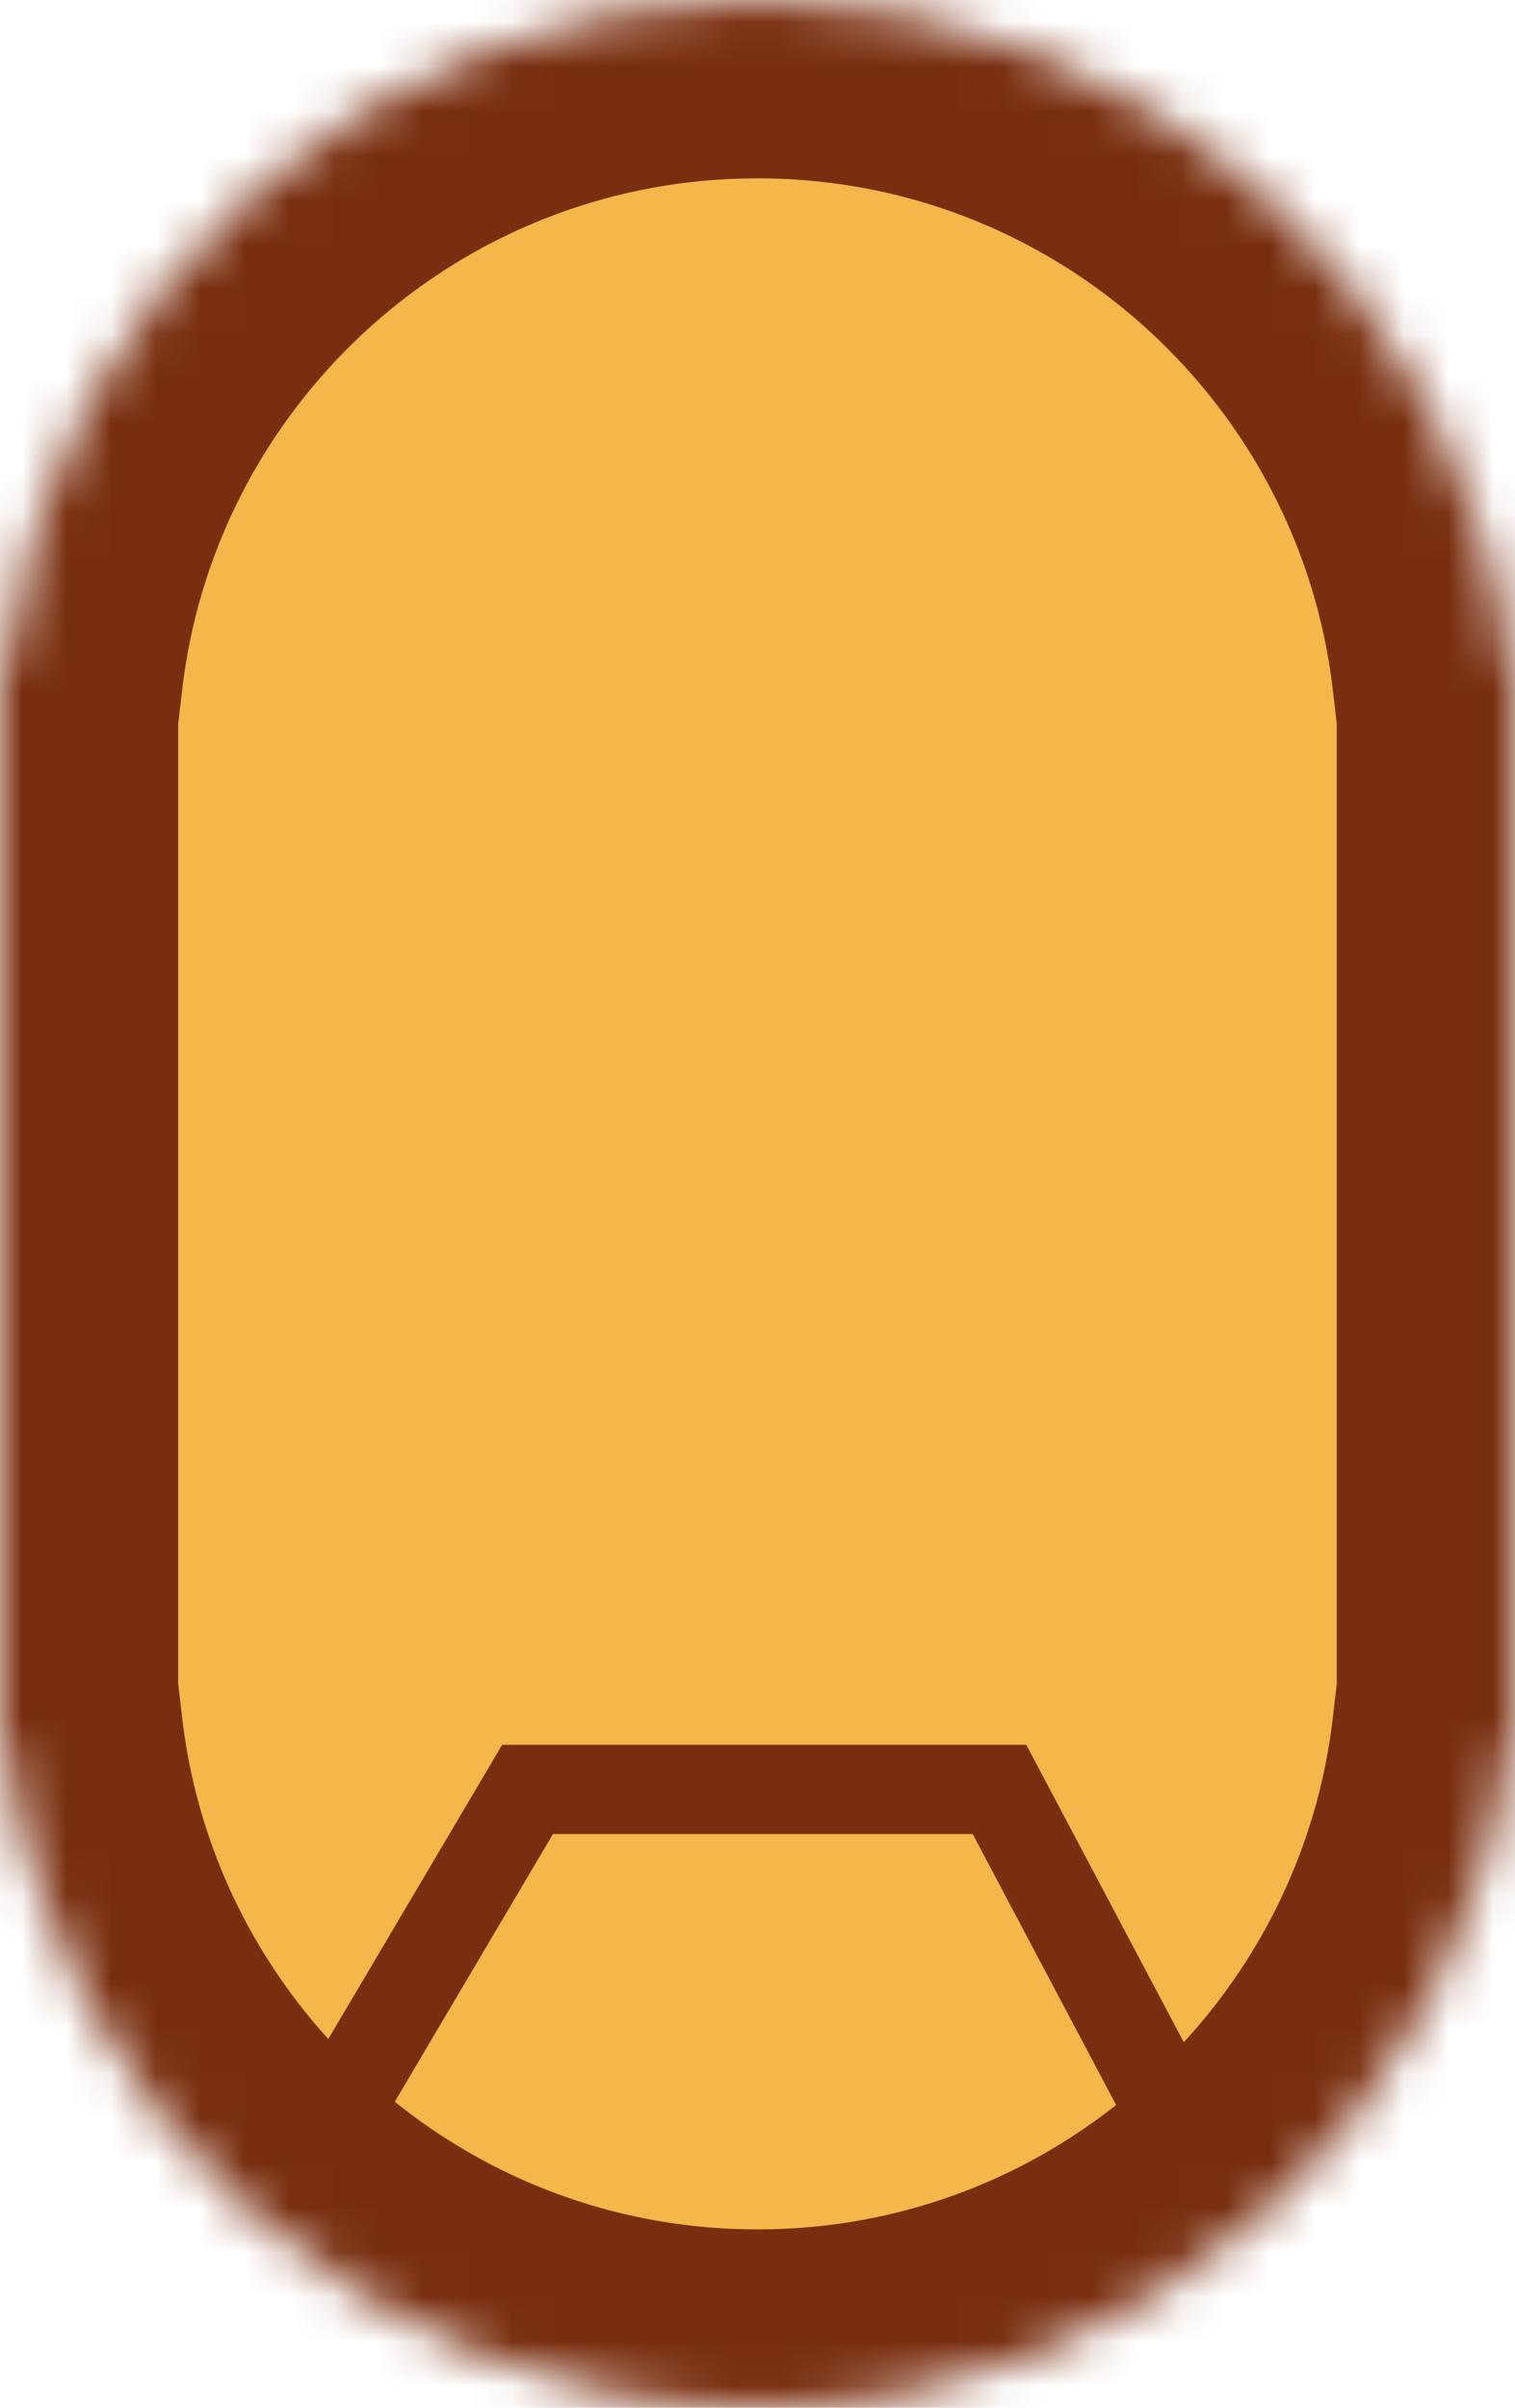 <?xml version="1.0" encoding="UTF-8" standalone="no"?>
<svg width="34px" height="54px" viewBox="0 0 34 54" version="1.1" xmlns="http://www.w3.org/2000/svg" xmlns:xlink="http://www.w3.org/1999/xlink">
    <!-- Generator: Sketch 3.7.2 (28276) - http://www.bohemiancoding.com/sketch -->
    <title>Iron Man Left Leg</title>
    <desc>Created with Sketch.</desc>
    <defs>
        <path d="M33.884,39 C32.894,47.446 25.712,54 17,54 C8.288,54 1.106,47.446 0.116,39 L0,39 L0,15 L0.116,15 C1.106,6.554 8.288,0 17,0 C25.712,0 32.894,6.554 33.884,15 L34,15 L34,39 L33.884,39 Z" id="path-1"></path>
        <mask id="mask-2" maskContentUnits="userSpaceOnUse" maskUnits="objectBoundingBox" x="0" y="0" width="34" height="54" fill="white">
            <use xlink:href="#path-1"></use>
        </mask>
        <path d="M32.976,42.5 L33.5,42.5 L26.153,28.5 L7.847,28.5 L0.5,42.5 L1.024,42.5 C1.008,42.666 1,42.832 1,43 C1,47.971 8.163,54 17,54 C25.837,54 33,47.971 33,43 C33,42.832 32.992,42.666 32.976,42.5 Z" id="path-3"></path>
        <mask id="mask-4" maskContentUnits="userSpaceOnUse" maskUnits="objectBoundingBox" x="0" y="0" width="33" height="25.5" fill="white">
            <use xlink:href="#path-3"></use>
        </mask>
    </defs>
    <g id="Page-1" stroke="none" stroke-width="1" fill="none" fill-rule="evenodd">
        <g id="Suit-Legs" transform="translate(-212, -295)" stroke="#792E0F">
            <g id="Iron-Man-Left-Leg" transform="translate(212, 295)">
                <use id="Leg" mask="url(#mask-2)" stroke-width="8" fill="#F6B649" xlink:href="#path-1"></use>
                <use id="Combined-Shape" mask="url(#mask-4)" stroke-width="8" fill="#EE0C28" xlink:href="#path-3"></use>
                <polyline id="Path-115" stroke-width="2" points="7.54 47.404 11.839 40.133 22.431 40.133 26.272 47.383"></polyline>
            </g>
        </g>
    </g>
</svg>